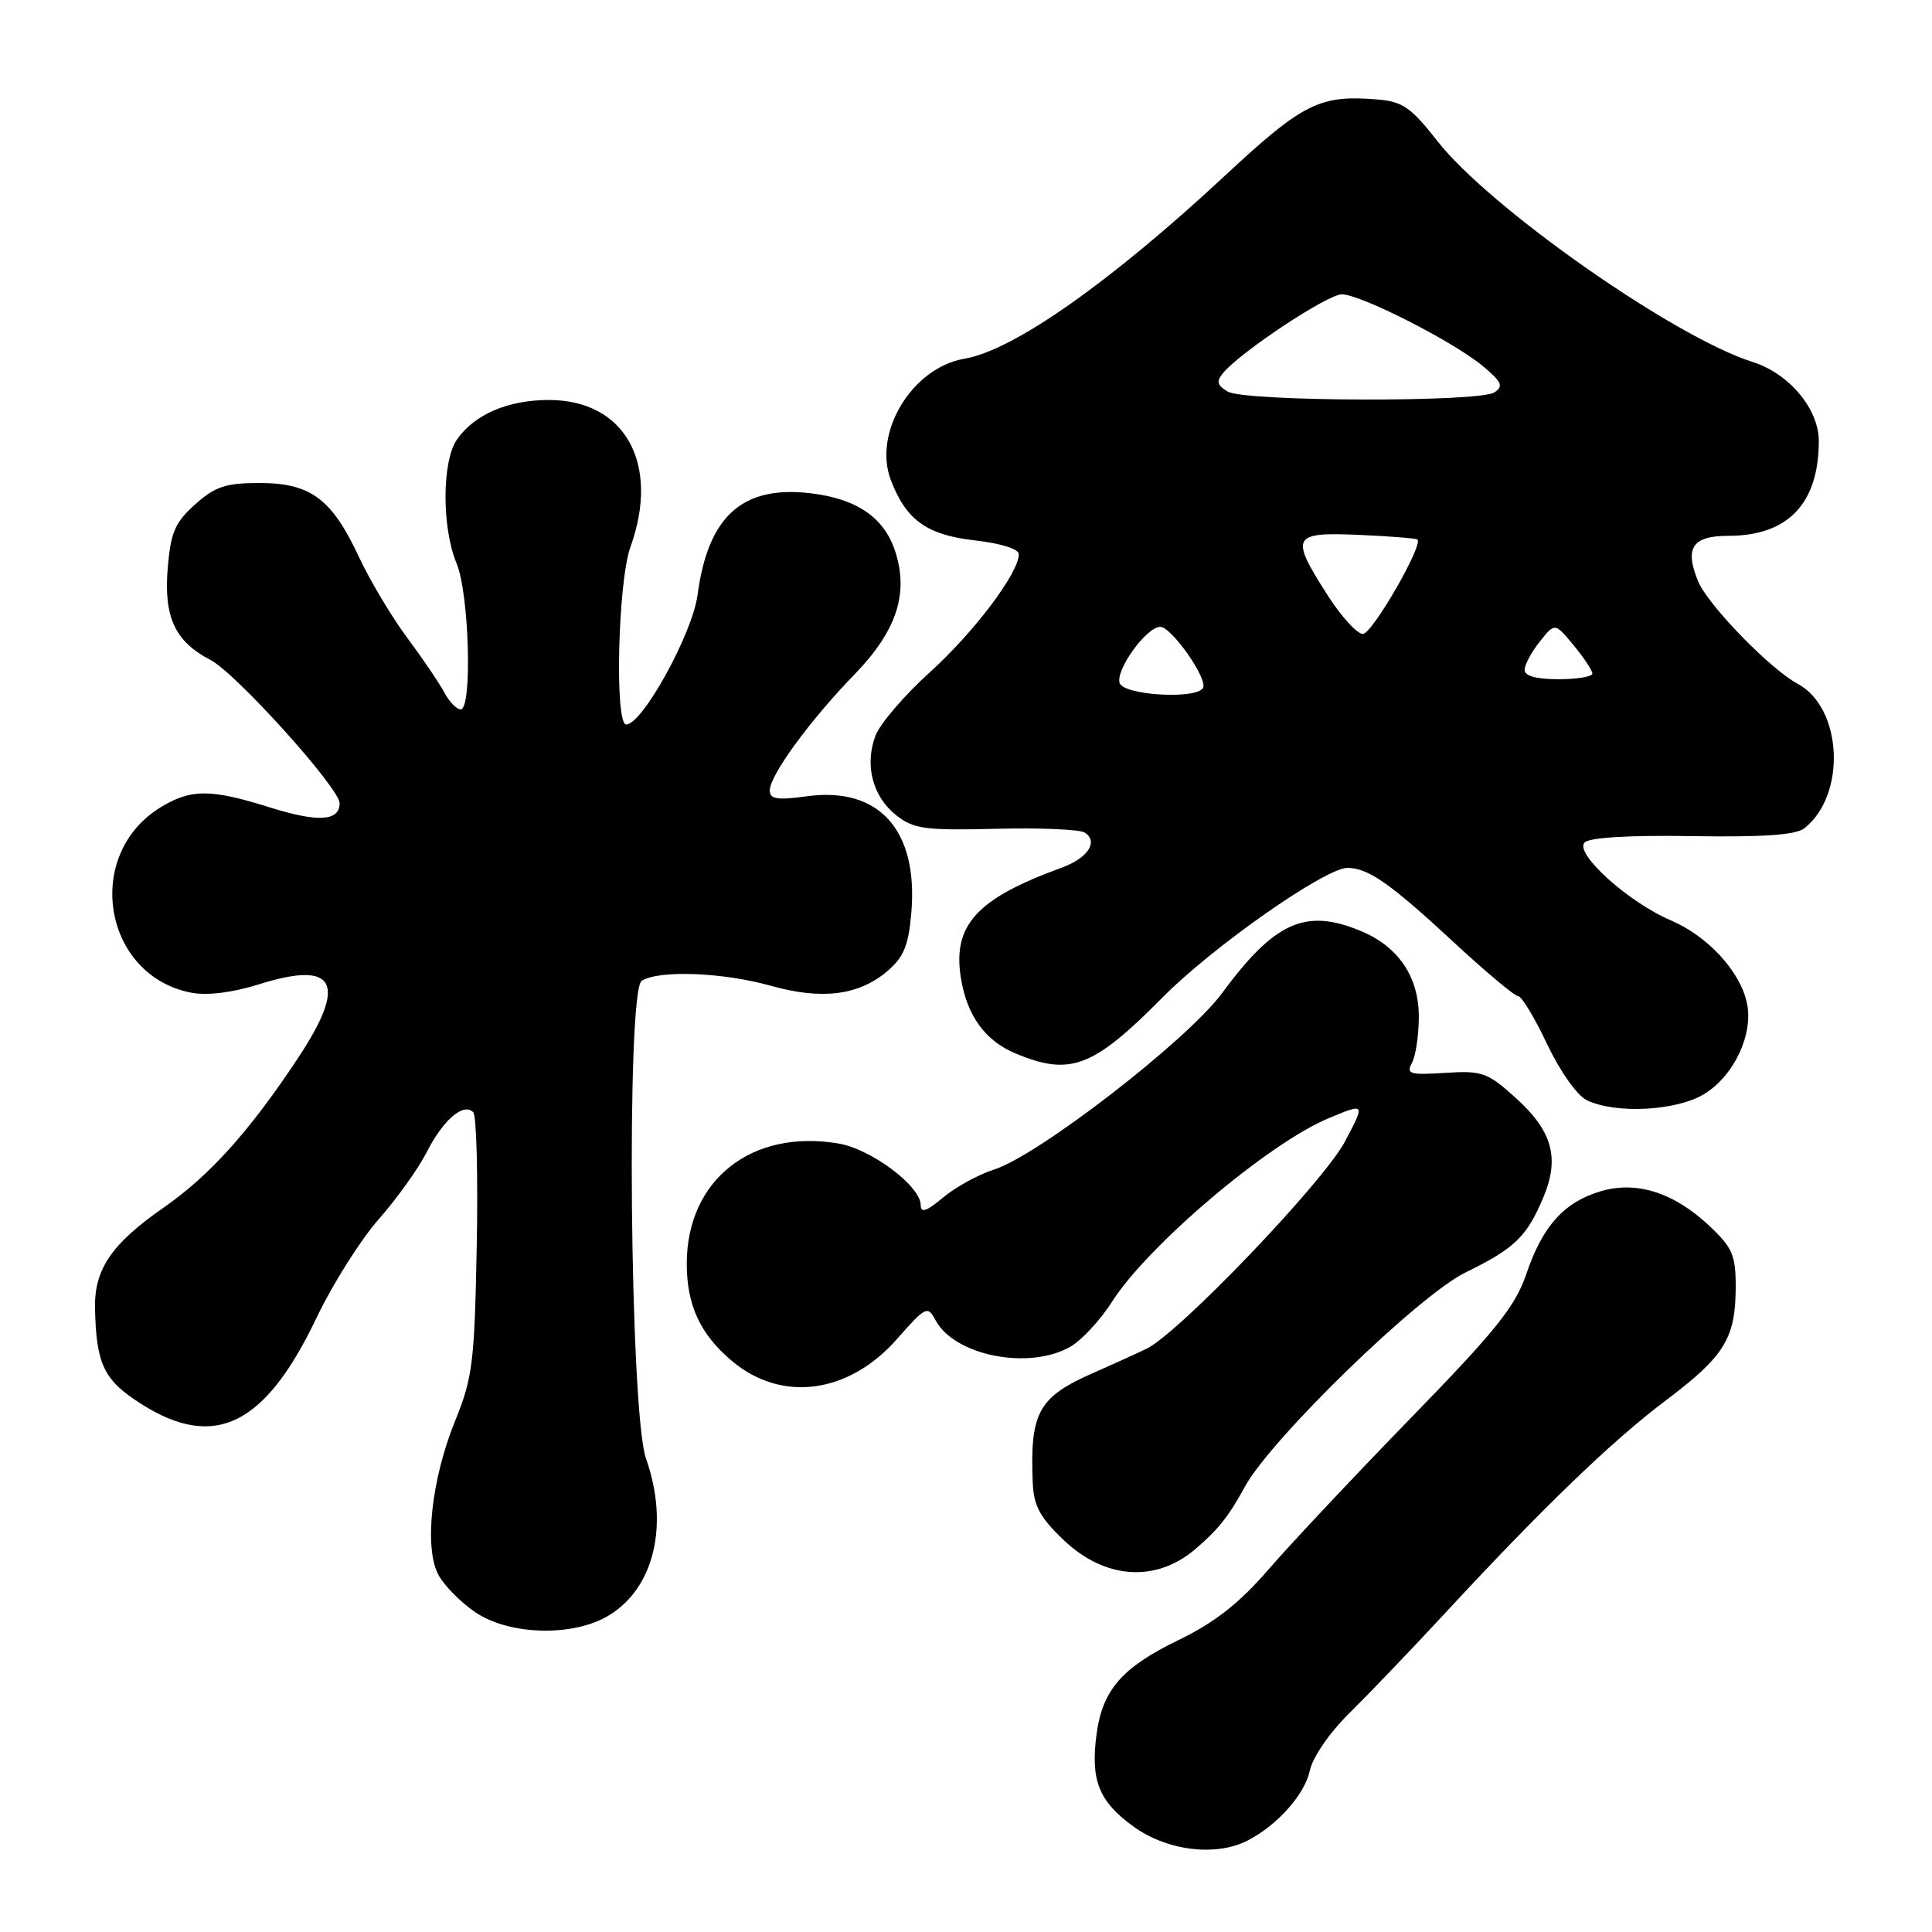 <?xml version="1.0" encoding="UTF-8" standalone="no"?>
<!DOCTYPE svg PUBLIC "-//W3C//DTD SVG 1.1//EN" "http://www.w3.org/Graphics/SVG/1.1/DTD/svg11.dtd" >
<svg xmlns="http://www.w3.org/2000/svg" xmlns:xlink="http://www.w3.org/1999/xlink" version="1.1" viewBox="0 0 256 256">
 <g >
 <path fill="currentColor"
d=" M 165.32 243.88 C 169.26 241.85 172.89 237.77 173.56 234.61 C 173.94 232.82 176.19 229.56 178.86 226.94 C 181.41 224.42 187.10 218.48 191.50 213.73 C 204.47 199.72 213.62 190.91 220.76 185.54 C 228.50 179.71 229.96 177.34 229.99 170.62 C 230.00 166.33 229.58 165.34 226.52 162.45 C 221.80 158.01 216.84 156.43 212.06 157.86 C 207.23 159.31 204.40 162.46 202.25 168.80 C 200.79 173.10 198.20 176.33 186.99 187.84 C 179.57 195.47 171.08 204.50 168.13 207.91 C 164.20 212.45 161.00 214.97 156.17 217.31 C 148.68 220.94 146.09 223.91 145.30 229.78 C 144.48 235.89 145.60 238.70 150.17 242.01 C 154.64 245.25 161.10 246.04 165.32 243.88 Z  M 80.70 214.04 C 86.71 210.38 88.68 202.01 85.60 193.27 C 83.46 187.21 82.96 131.27 85.03 129.96 C 87.32 128.51 95.79 128.84 102.14 130.62 C 108.95 132.53 113.84 131.90 117.65 128.62 C 119.76 126.81 120.40 125.23 120.76 120.89 C 121.67 109.97 116.46 104.20 106.90 105.51 C 102.98 106.05 102.00 105.90 102.00 104.74 C 102.00 102.73 107.30 95.47 113.24 89.35 C 118.83 83.58 120.46 78.60 118.59 72.97 C 117.12 68.55 113.50 66.08 107.41 65.36 C 98.37 64.29 93.81 68.39 92.43 78.84 C 91.74 83.98 85.12 96.00 82.97 96.00 C 81.43 96.00 81.88 77.09 83.53 72.50 C 87.51 61.45 82.83 53.00 72.73 53.00 C 67.31 53.00 62.89 54.90 60.56 58.22 C 58.55 61.08 58.52 69.92 60.50 74.65 C 62.18 78.67 62.60 94.00 61.04 94.00 C 60.50 94.00 59.53 92.99 58.87 91.75 C 58.21 90.51 56.00 87.25 53.95 84.50 C 51.90 81.75 49.02 76.92 47.55 73.77 C 43.96 66.09 41.15 64.00 34.38 64.00 C 29.92 64.00 28.50 64.47 25.86 66.83 C 23.18 69.23 22.62 70.53 22.22 75.32 C 21.69 81.78 23.20 85.02 27.88 87.44 C 31.24 89.17 45.00 104.44 45.00 106.43 C 45.00 108.82 42.15 108.99 35.74 106.98 C 27.89 104.52 25.31 104.52 21.30 106.96 C 10.97 113.26 13.66 129.34 25.41 131.55 C 27.48 131.94 30.87 131.51 34.27 130.44 C 44.52 127.21 46.10 130.23 39.44 140.27 C 33.05 149.91 27.78 155.77 21.70 160.00 C 14.77 164.82 12.48 168.19 12.59 173.37 C 12.75 180.81 13.76 182.89 18.73 186.04 C 28.44 192.20 35.13 188.90 41.95 174.60 C 44.09 170.13 47.78 164.27 50.17 161.57 C 52.55 158.87 55.42 154.87 56.54 152.67 C 58.72 148.38 61.41 146.07 62.70 147.37 C 63.14 147.81 63.35 155.79 63.17 165.10 C 62.88 180.50 62.62 182.59 60.31 188.26 C 57.16 196.01 56.17 205.08 58.09 208.67 C 58.85 210.09 61.04 212.32 62.97 213.62 C 67.51 216.71 75.99 216.91 80.70 214.04 Z  M 158.37 205.28 C 161.40 202.70 162.80 200.94 164.95 197.00 C 168.42 190.64 187.96 171.66 194.17 168.62 C 200.71 165.42 202.33 163.86 204.52 158.61 C 206.69 153.42 205.69 149.85 200.83 145.47 C 197.10 142.10 196.41 141.85 191.50 142.16 C 186.78 142.46 186.29 142.31 187.10 140.82 C 187.59 139.89 188.00 137.14 188.00 134.70 C 188.00 129.45 185.30 125.44 180.36 123.38 C 172.99 120.30 168.93 122.11 161.90 131.63 C 157.31 137.85 137.61 153.09 131.72 154.97 C 129.65 155.63 126.61 157.30 124.97 158.67 C 122.80 160.50 122.00 160.78 122.00 159.69 C 122.00 157.17 115.44 152.25 111.10 151.52 C 99.57 149.57 91.00 156.37 91.00 167.45 C 91.00 172.95 92.79 176.81 96.99 180.34 C 103.58 185.88 112.46 184.70 118.86 177.42 C 122.66 173.10 122.92 172.98 123.96 174.93 C 126.50 179.68 136.48 181.60 141.91 178.40 C 143.40 177.51 145.83 174.87 147.32 172.53 C 152.04 165.07 168.07 151.48 176.08 148.16 C 180.92 146.14 180.92 146.14 178.21 151.26 C 175.36 156.64 156.26 176.60 151.95 178.70 C 150.60 179.35 147.46 180.78 144.98 181.87 C 137.60 185.09 136.47 187.11 136.84 196.40 C 136.97 199.55 137.77 201.04 140.97 204.09 C 146.41 209.26 153.14 209.73 158.37 205.28 Z  M 225.81 144.97 C 229.77 142.56 232.38 136.99 231.47 132.87 C 230.55 128.67 226.29 124.05 221.39 121.95 C 215.73 119.53 208.56 113.04 209.97 111.63 C 210.63 110.97 216.01 110.65 224.26 110.79 C 233.63 110.94 237.96 110.64 239.09 109.75 C 244.69 105.33 244.15 93.79 238.19 90.60 C 234.55 88.65 226.32 80.18 225.02 77.05 C 223.18 72.60 224.23 71.00 229.02 71.00 C 236.92 71.00 241.00 66.72 241.00 58.43 C 241.00 54.18 237.07 49.49 232.22 47.96 C 221.80 44.66 197.36 27.52 190.45 18.68 C 186.97 14.23 185.85 13.45 182.50 13.18 C 174.86 12.55 172.67 13.64 162.32 23.27 C 147.11 37.42 134.28 46.44 127.80 47.53 C 120.88 48.70 115.65 57.30 118.03 63.58 C 120.04 68.89 122.79 70.88 129.14 71.60 C 132.59 71.99 135.00 72.74 135.00 73.43 C 135.00 75.91 129.10 83.74 123.23 89.06 C 119.86 92.10 116.61 95.89 116.01 97.47 C 114.53 101.37 115.62 105.55 118.76 108.03 C 121.08 109.85 122.56 110.05 131.94 109.82 C 137.75 109.67 143.04 109.90 143.71 110.31 C 145.60 111.49 144.16 113.71 140.68 114.97 C 129.40 119.07 126.19 122.59 127.33 129.62 C 128.13 134.58 130.54 137.91 134.55 139.58 C 141.82 142.62 144.83 141.48 154.07 132.14 C 160.70 125.44 175.60 115.00 178.54 115.00 C 181.26 115.00 184.22 117.06 192.42 124.66 C 196.77 128.70 200.71 132.00 201.17 132.00 C 201.63 132.00 203.35 134.86 205.00 138.35 C 206.70 141.94 208.98 145.16 210.25 145.78 C 214.08 147.63 222.14 147.21 225.81 144.97 Z  M 148.37 90.53 C 147.74 88.87 151.84 83.14 153.71 83.06 C 155.20 82.99 160.11 90.01 159.40 91.17 C 158.46 92.69 148.99 92.14 148.37 90.53 Z  M 202.02 88.75 C 202.03 88.06 202.94 86.38 204.04 85.00 C 206.03 82.50 206.03 82.50 208.51 85.50 C 209.88 87.15 210.99 88.84 211.00 89.25 C 211.00 89.66 208.97 90.00 206.50 90.00 C 203.55 90.00 202.01 89.57 202.02 88.75 Z  M 175.99 78.99 C 170.89 71.04 171.16 70.50 180.00 70.87 C 184.12 71.05 187.64 71.33 187.82 71.49 C 188.60 72.25 181.82 84.00 180.59 84.00 C 179.83 84.00 177.76 81.74 175.99 78.99 Z  M 162.69 51.89 C 161.27 51.06 161.14 50.54 162.07 49.42 C 164.38 46.63 175.90 39.00 177.79 39.00 C 180.29 39.00 192.60 45.27 196.50 48.52 C 199.01 50.62 199.25 51.19 198.00 52.00 C 195.96 53.32 164.99 53.22 162.69 51.89 Z "/>
</g>
</svg>